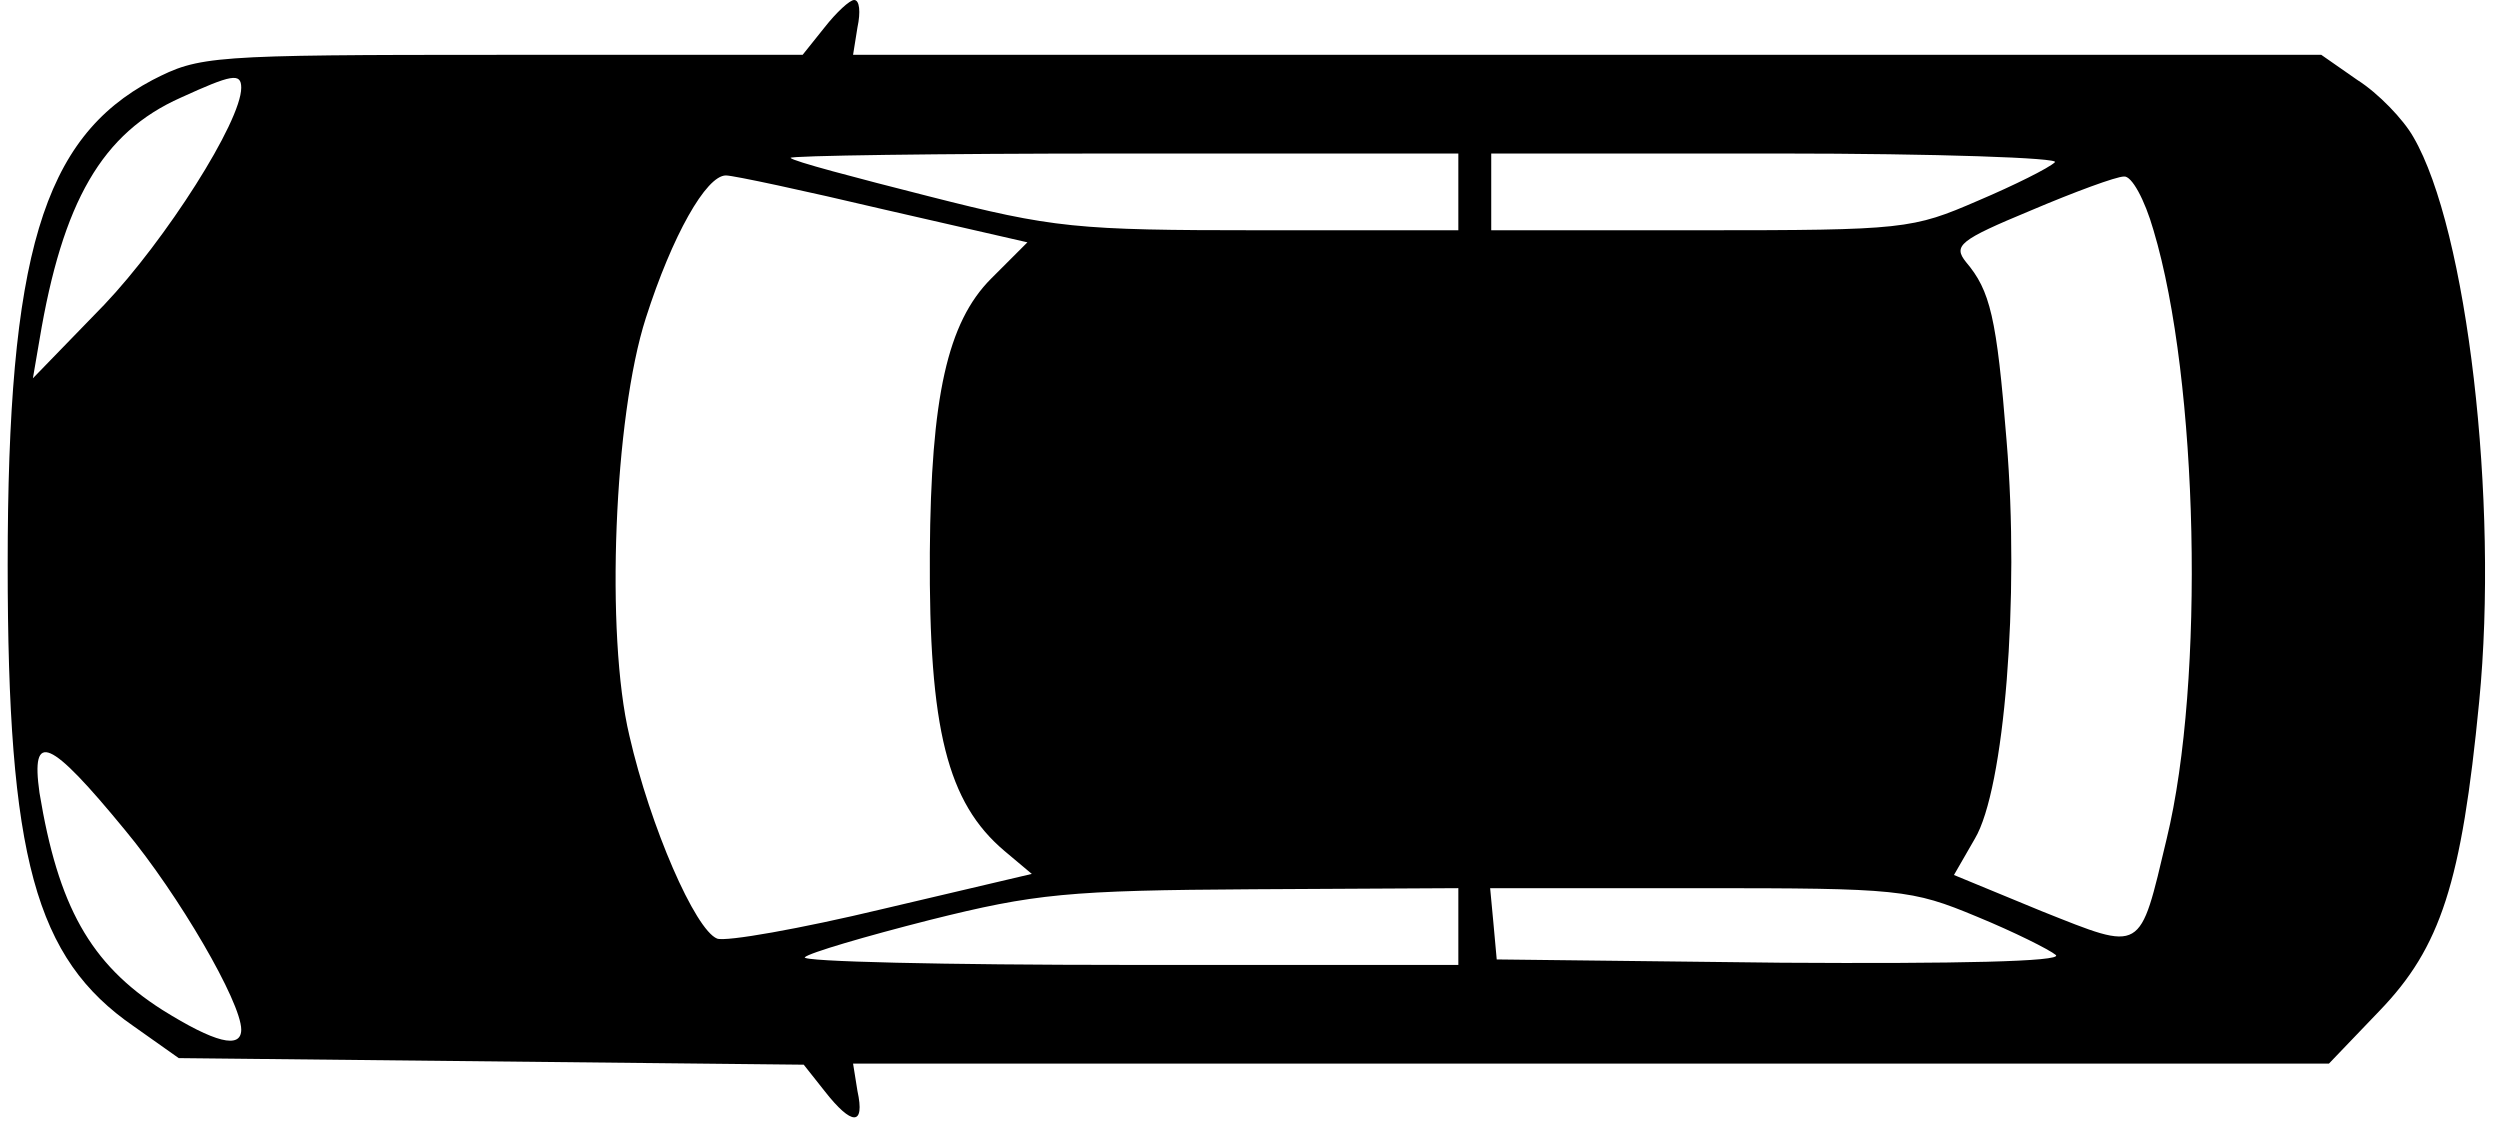 <?xml version="1.0" standalone="no"?>
<!DOCTYPE svg PUBLIC "-//W3C//DTD SVG 20010904//EN"
 "http://www.w3.org/TR/2001/REC-SVG-20010904/DTD/svg10.dtd">
<svg version="1.0" xmlns="http://www.w3.org/2000/svg"
 width="228pt" height="103pt" viewBox="0 0 228 103"
 preserveAspectRatio="xMidYMid meet">
<g transform="translate(0,103) scale(0.1,-0.1)"
fill="#000000" stroke="none">
<path d="M752 1005 l-20 -25 -274 0 c-268 0 -276 -1 -319 -23 -100 -53 -132
-160 -132 -442 0 -267 25 -359 115 -421 l41 -29 285 -3 285 -3 19 -24 c25 -32
37 -32 30 0 l-4 25 673 0 673 0 46 48 c56 58 75 117 91 282 18 183 -11 431
-60 515 -9 16 -32 40 -51 52 l-33 23 -670 0 -669 0 4 25 c3 14 2 25 -3 25 -4
0 -16 -11 -27 -25z m-532 -55 c0 -31 -69 -139 -125 -198 l-65 -67 6 35 c21
126 57 189 129 221 46 21 55 23 55 9z m1110 -95 l0 -35 -181 0 c-168 0 -188 2
-302 31 -67 17 -124 32 -126 35 -2 2 134 4 302 4 l307 0 0 -35z m544 27 c-5
-5 -37 -21 -70 -35 -60 -26 -67 -27 -253 -27 l-191 0 0 35 0 35 262 0 c144 0
258 -4 252 -8z m-1068 -43 l131 -30 -33 -33 c-40 -40 -55 -108 -56 -250 -1
-161 16 -228 68 -272 l25 -21 -136 -32 c-75 -18 -143 -30 -151 -27 -20 8 -61
102 -80 185 -22 92 -14 291 15 381 24 75 55 130 73 130 7 0 72 -14 144 -31z
m1158 -19 c41 -137 47 -411 12 -555 -25 -105 -21 -103 -114 -66 l-80 33 19 33
c27 45 41 220 29 363 -9 113 -15 137 -37 163 -12 15 -6 20 59 47 40 17 78 31
85 31 7 1 19 -21 27 -49z m-1850 -547 c49 -59 106 -157 106 -182 0 -18 -24
-12 -72 18 -66 42 -95 95 -112 198 -8 57 9 50 78 -34z m1216 -88 l0 -35 -302
0 c-166 0 -298 3 -294 7 4 4 55 19 114 34 96 24 126 27 295 28 l187 1 0 -35z
m473 9 c34 -14 66 -30 72 -35 6 -6 -91 -8 -250 -7 l-260 3 -3 33 -3 32 191 0
c182 0 193 -1 253 -26z"/>
</g>
</svg>
